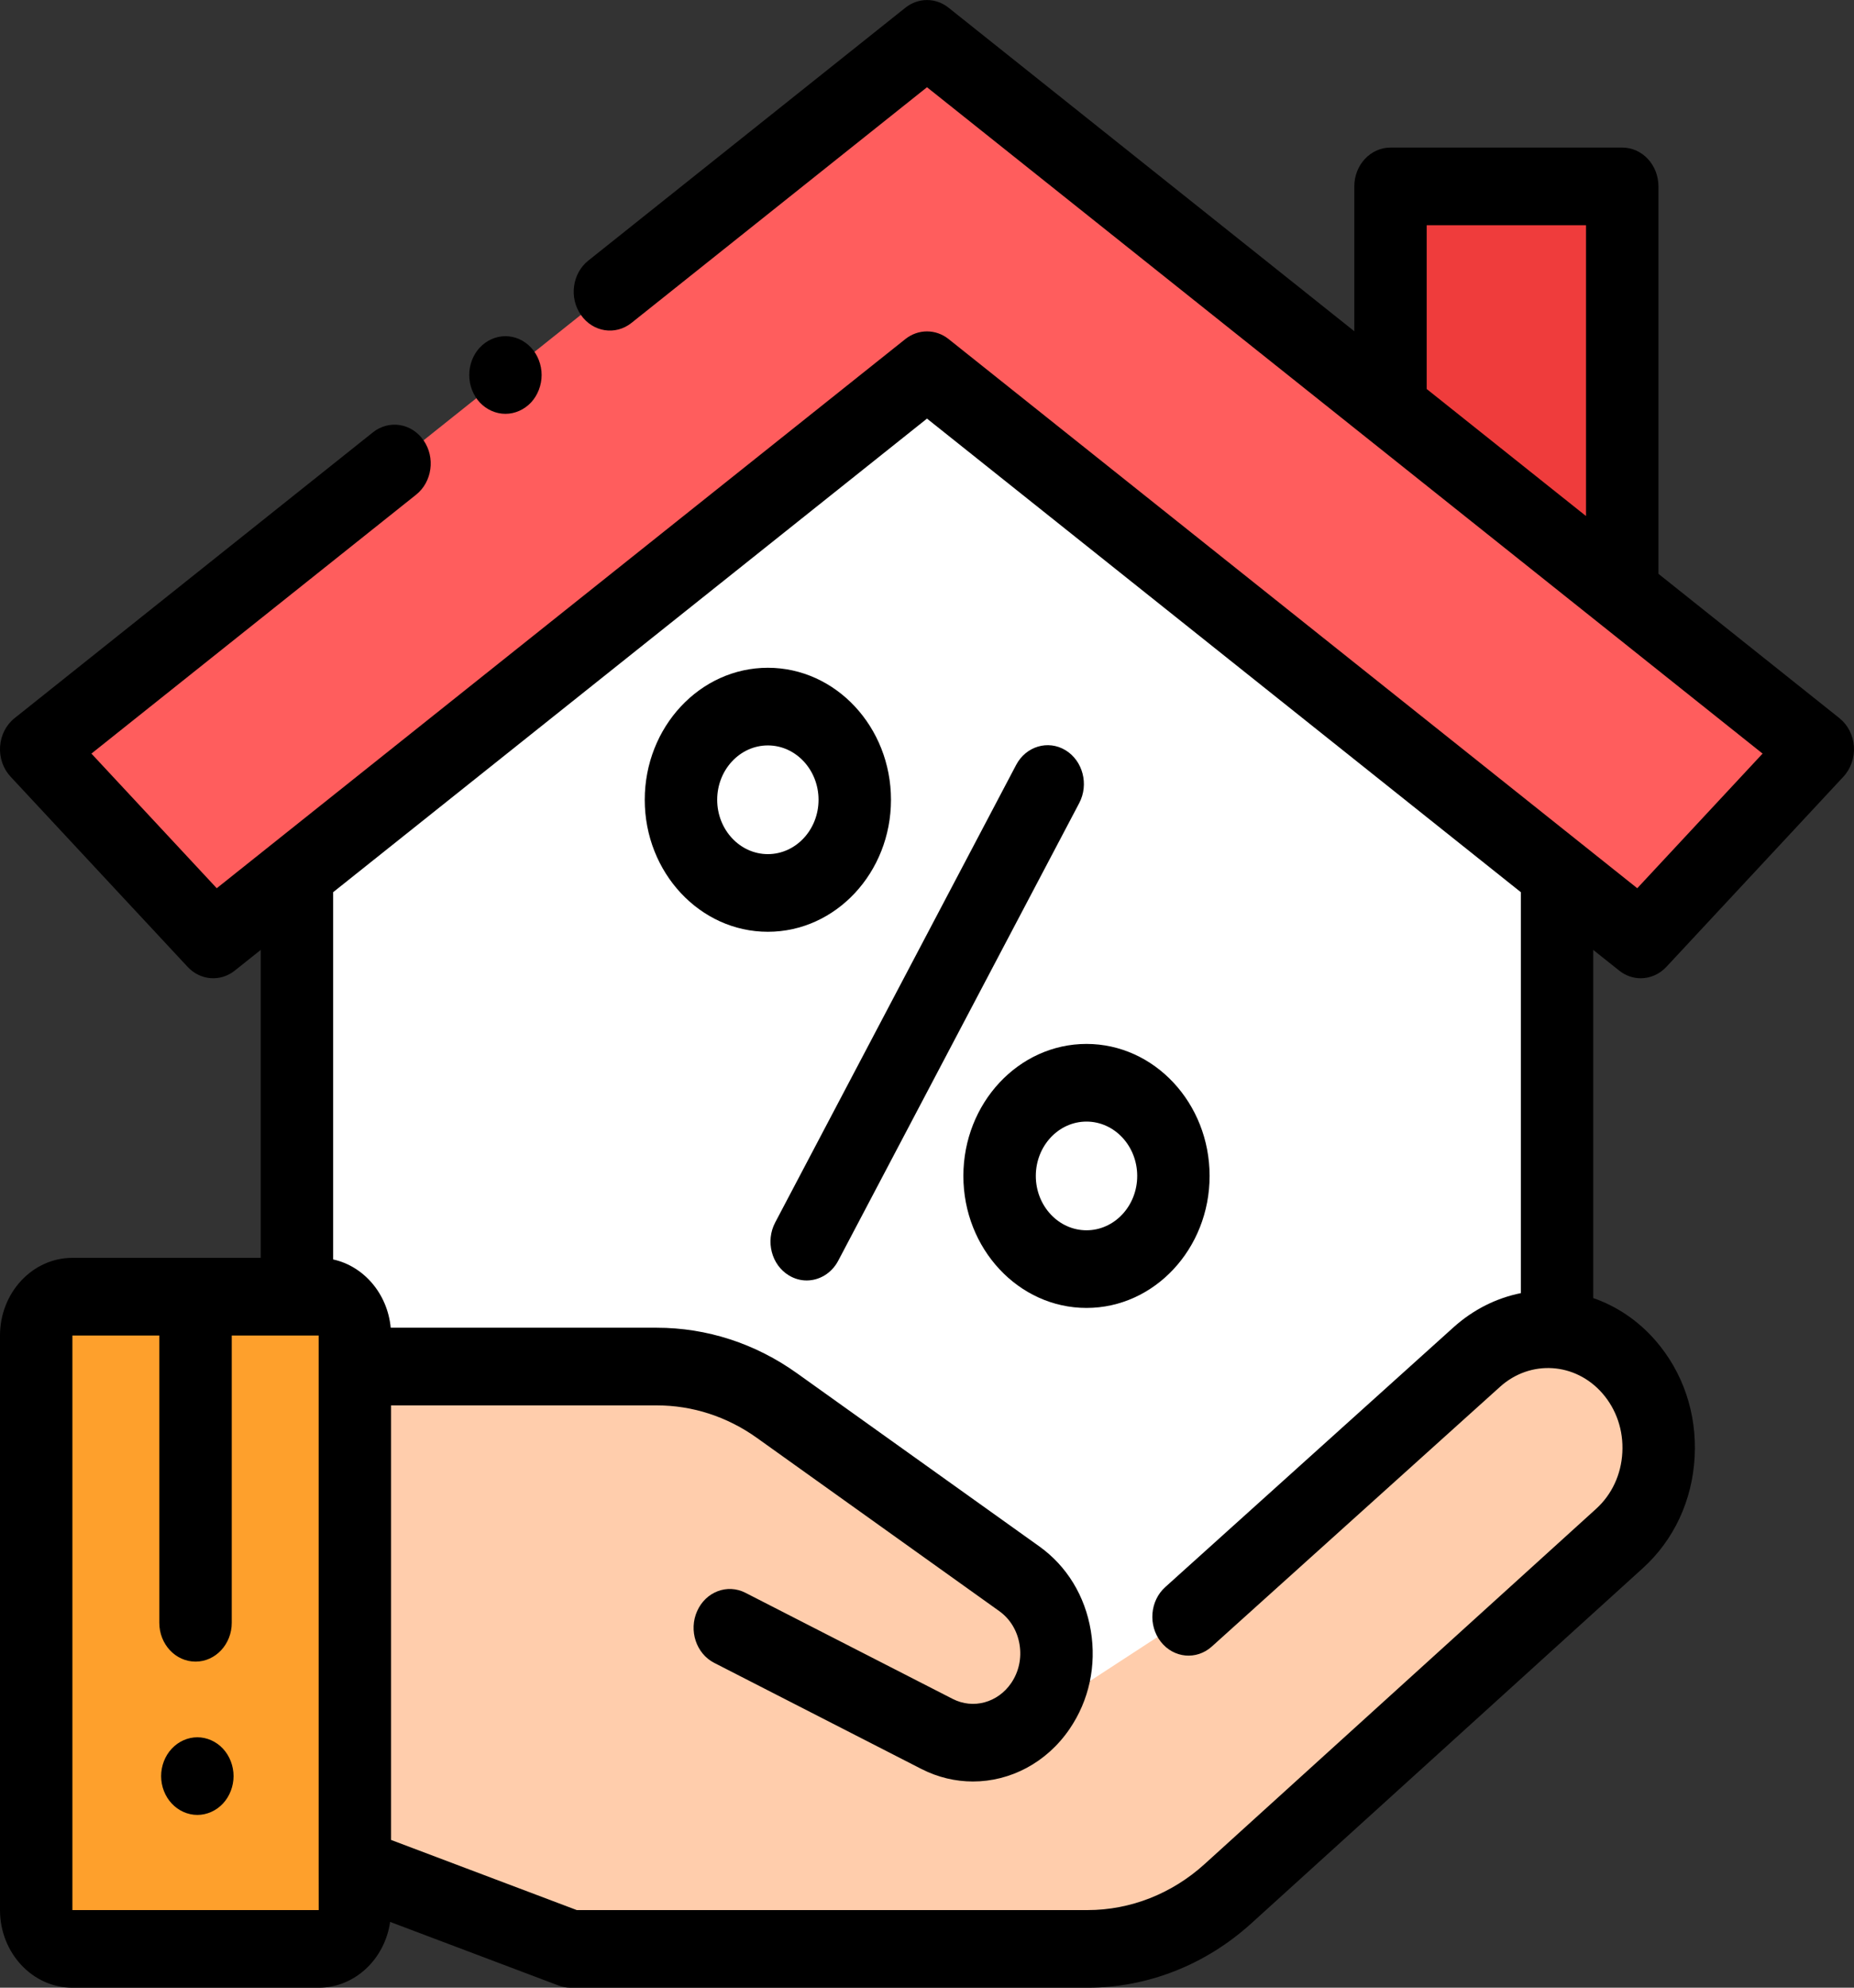 <svg width="42" height="45" viewBox="0 0 42 45" fill="none" xmlns="http://www.w3.org/2000/svg">
<rect x="0" y="0" width="42" height="45" fill="#333333" stroke="none"/>
<g clip-path="url(#clip0)">
<path d="M35.273 19.756C30.561 16.001 23.565 10.425 21.558 8.825H20.442L6.727 19.756V38.057H30.053L35.273 32.463V19.756Z" fill="white"/>
<path d="M31.5 9.297V4.219H36.75V13.431L31.5 9.297Z" fill="#EF3C3C"/>
<path d="M0.82 16.962C0.82 16.962 3.553 19.896 4.831 21.267L21 8.381C21 8.381 32.02 17.163 37.169 21.267L41.18 16.962L21 0.879L0.82 16.962Z" fill="#FF5D5D"/>
<path d="M7.219 44.121H1.641C1.188 44.121 0.82 43.728 0.82 43.242V30.234C0.82 29.749 1.188 29.355 1.641 29.355H7.219C7.672 29.355 8.039 29.749 8.039 30.234V43.242C8.039 43.728 7.672 44.121 7.219 44.121Z" fill="#FEA02C"/>
<path d="M36.898 30.941C35.987 29.9 34.475 29.803 33.455 30.722L26.925 36.603L23.198 39.03L23.932 37.502C23.954 36.824 23.66 36.148 23.091 35.742L17.604 31.822C16.796 31.245 15.847 30.938 14.877 30.938H8.039V42.277L12.926 44.121H24.639C25.802 44.121 26.927 43.679 27.815 42.875L36.688 34.829C37.783 33.836 37.879 32.062 36.898 30.941Z" fill="#FFCDAC"/>
<path d="M36.68 21.973C36.826 22.09 36.998 22.147 37.169 22.147C37.38 22.147 37.591 22.06 37.75 21.889L41.76 17.584C41.928 17.403 42.015 17.153 41.998 16.898C41.98 16.644 41.86 16.41 41.669 16.258L37.57 12.991V4.22C37.57 3.734 37.203 3.341 36.75 3.341H31.5C31.047 3.341 30.68 3.734 30.68 4.22V7.499L21.489 0.175C21.199 -0.057 20.801 -0.057 20.51 0.175L13.327 5.9C12.964 6.189 12.888 6.74 13.159 7.129C13.429 7.519 13.943 7.6 14.306 7.31L21 1.975L39.929 17.061L37.09 20.109L21.489 7.676C21.199 7.445 20.801 7.445 20.51 7.676L4.91 20.109L2.071 17.061L9.427 11.199C9.79 10.909 9.866 10.358 9.595 9.969C9.325 9.579 8.811 9.499 8.448 9.788L0.331 16.258C0.139 16.41 0.02 16.644 0.002 16.898C-0.016 17.153 0.071 17.403 0.24 17.584L4.25 21.889C4.537 22.198 4.993 22.234 5.32 21.973L5.906 21.506V28.477H1.64C0.736 28.477 -0 29.266 -0 30.235V43.243C-0 44.212 0.736 45.001 1.64 45.001H7.219C8.038 45.001 8.717 44.353 8.838 43.511L12.653 44.951C12.741 44.984 12.833 45.001 12.926 45.001H24.639C25.994 45.001 27.31 44.484 28.345 43.546L37.218 35.501C37.921 34.863 38.337 33.97 38.39 32.985C38.444 32 38.126 31.061 37.496 30.341C37.098 29.886 36.613 29.568 36.093 29.388V21.506L36.68 21.973ZM32.32 5.099H35.929V11.683L32.32 8.807V5.099ZM7.219 43.243H1.64V30.235H3.609V36.739C3.609 37.225 3.977 37.618 4.43 37.618C4.882 37.618 5.25 37.225 5.25 36.739V30.235H7.219V30.937C7.219 30.938 7.219 30.938 7.219 30.938C7.219 30.939 7.219 30.939 7.219 30.94L7.219 42.238C7.219 42.258 7.219 42.278 7.219 42.298L7.22 43.243C7.22 43.243 7.219 43.243 7.219 43.243ZM34.453 29.276C33.907 29.385 33.381 29.642 32.927 30.05L26.397 35.931C26.05 36.243 26.006 36.798 26.297 37.169C26.589 37.541 27.106 37.589 27.453 37.276L33.983 31.395C34.669 30.778 35.686 30.842 36.299 31.543C36.618 31.908 36.779 32.384 36.752 32.883C36.726 33.383 36.514 33.836 36.158 34.159L27.285 42.205C26.546 42.874 25.607 43.243 24.639 43.243H13.066L8.859 41.655V31.817H14.877C15.688 31.817 16.473 32.072 17.148 32.554L22.636 36.474C22.881 36.649 23.044 36.916 23.096 37.227C23.148 37.538 23.081 37.849 22.907 38.104C22.603 38.549 22.046 38.701 21.581 38.462L16.887 36.06C16.477 35.85 15.988 36.036 15.793 36.474C15.597 36.912 15.771 37.437 16.179 37.646L20.874 40.049C21.249 40.24 21.647 40.332 22.041 40.332C22.884 40.332 23.708 39.91 24.232 39.14C24.672 38.495 24.842 37.706 24.711 36.919C24.581 36.132 24.167 35.455 23.546 35.011L18.058 31.092C17.113 30.416 16.013 30.059 14.877 30.059H8.851C8.779 29.29 8.242 28.665 7.547 28.513V20.199L21 9.477L34.453 20.199V29.276H34.453Z" fill="black"/>
<path d="M11.45 9.369C11.666 9.369 11.876 9.275 12.03 9.112C12.182 8.948 12.27 8.721 12.27 8.49C12.27 8.259 12.182 8.032 12.03 7.869C11.877 7.705 11.666 7.611 11.45 7.611C11.233 7.611 11.022 7.705 10.869 7.869C10.716 8.032 10.63 8.259 10.63 8.49C10.63 8.721 10.716 8.948 10.869 9.112C11.023 9.275 11.233 9.369 11.45 9.369Z" fill="black"/>
<path d="M17.872 28.875C17.999 28.952 18.137 28.989 18.274 28.989C18.56 28.989 18.838 28.828 18.989 28.542L24.448 18.182C24.671 17.759 24.531 17.223 24.137 16.984C23.742 16.746 23.242 16.895 23.019 17.318L17.56 27.678C17.338 28.101 17.477 28.637 17.872 28.875Z" fill="black"/>
<path d="M21.824 26.623C21.824 28.27 23.075 29.611 24.613 29.611C26.151 29.611 27.402 28.27 27.402 26.623C27.402 24.975 26.151 23.634 24.613 23.634C23.075 23.634 21.824 24.975 21.824 26.623ZM24.613 25.392C25.247 25.392 25.762 25.944 25.762 26.623C25.762 27.301 25.247 27.853 24.613 27.853C23.98 27.853 23.465 27.301 23.465 26.623C23.465 25.944 23.98 25.392 24.613 25.392Z" fill="black"/>
<path d="M20.184 18.107C20.184 16.459 18.933 15.118 17.395 15.118C15.857 15.118 14.606 16.459 14.606 18.107C14.606 19.754 15.857 21.095 17.395 21.095C18.933 21.095 20.184 19.754 20.184 18.107ZM17.395 19.337C16.762 19.337 16.247 18.785 16.247 18.107C16.247 17.428 16.762 16.876 17.395 16.876C18.028 16.876 18.543 17.428 18.543 18.107C18.543 18.785 18.028 19.337 17.395 19.337Z" fill="black"/>
<path d="M4.471 39.331C4.255 39.331 4.043 39.425 3.891 39.589C3.737 39.752 3.65 39.979 3.65 40.21C3.65 40.441 3.737 40.668 3.891 40.831C4.043 40.995 4.255 41.089 4.471 41.089C4.686 41.089 4.898 40.995 5.051 40.831C5.203 40.668 5.291 40.441 5.291 40.21C5.291 39.979 5.203 39.752 5.051 39.589C4.898 39.425 4.686 39.331 4.471 39.331Z" fill="black"/>
</g>
<defs>
<clipPath id="clip0">
<rect width="42" height="45" fill="white"/>
</clipPath>
</defs>
</svg>
